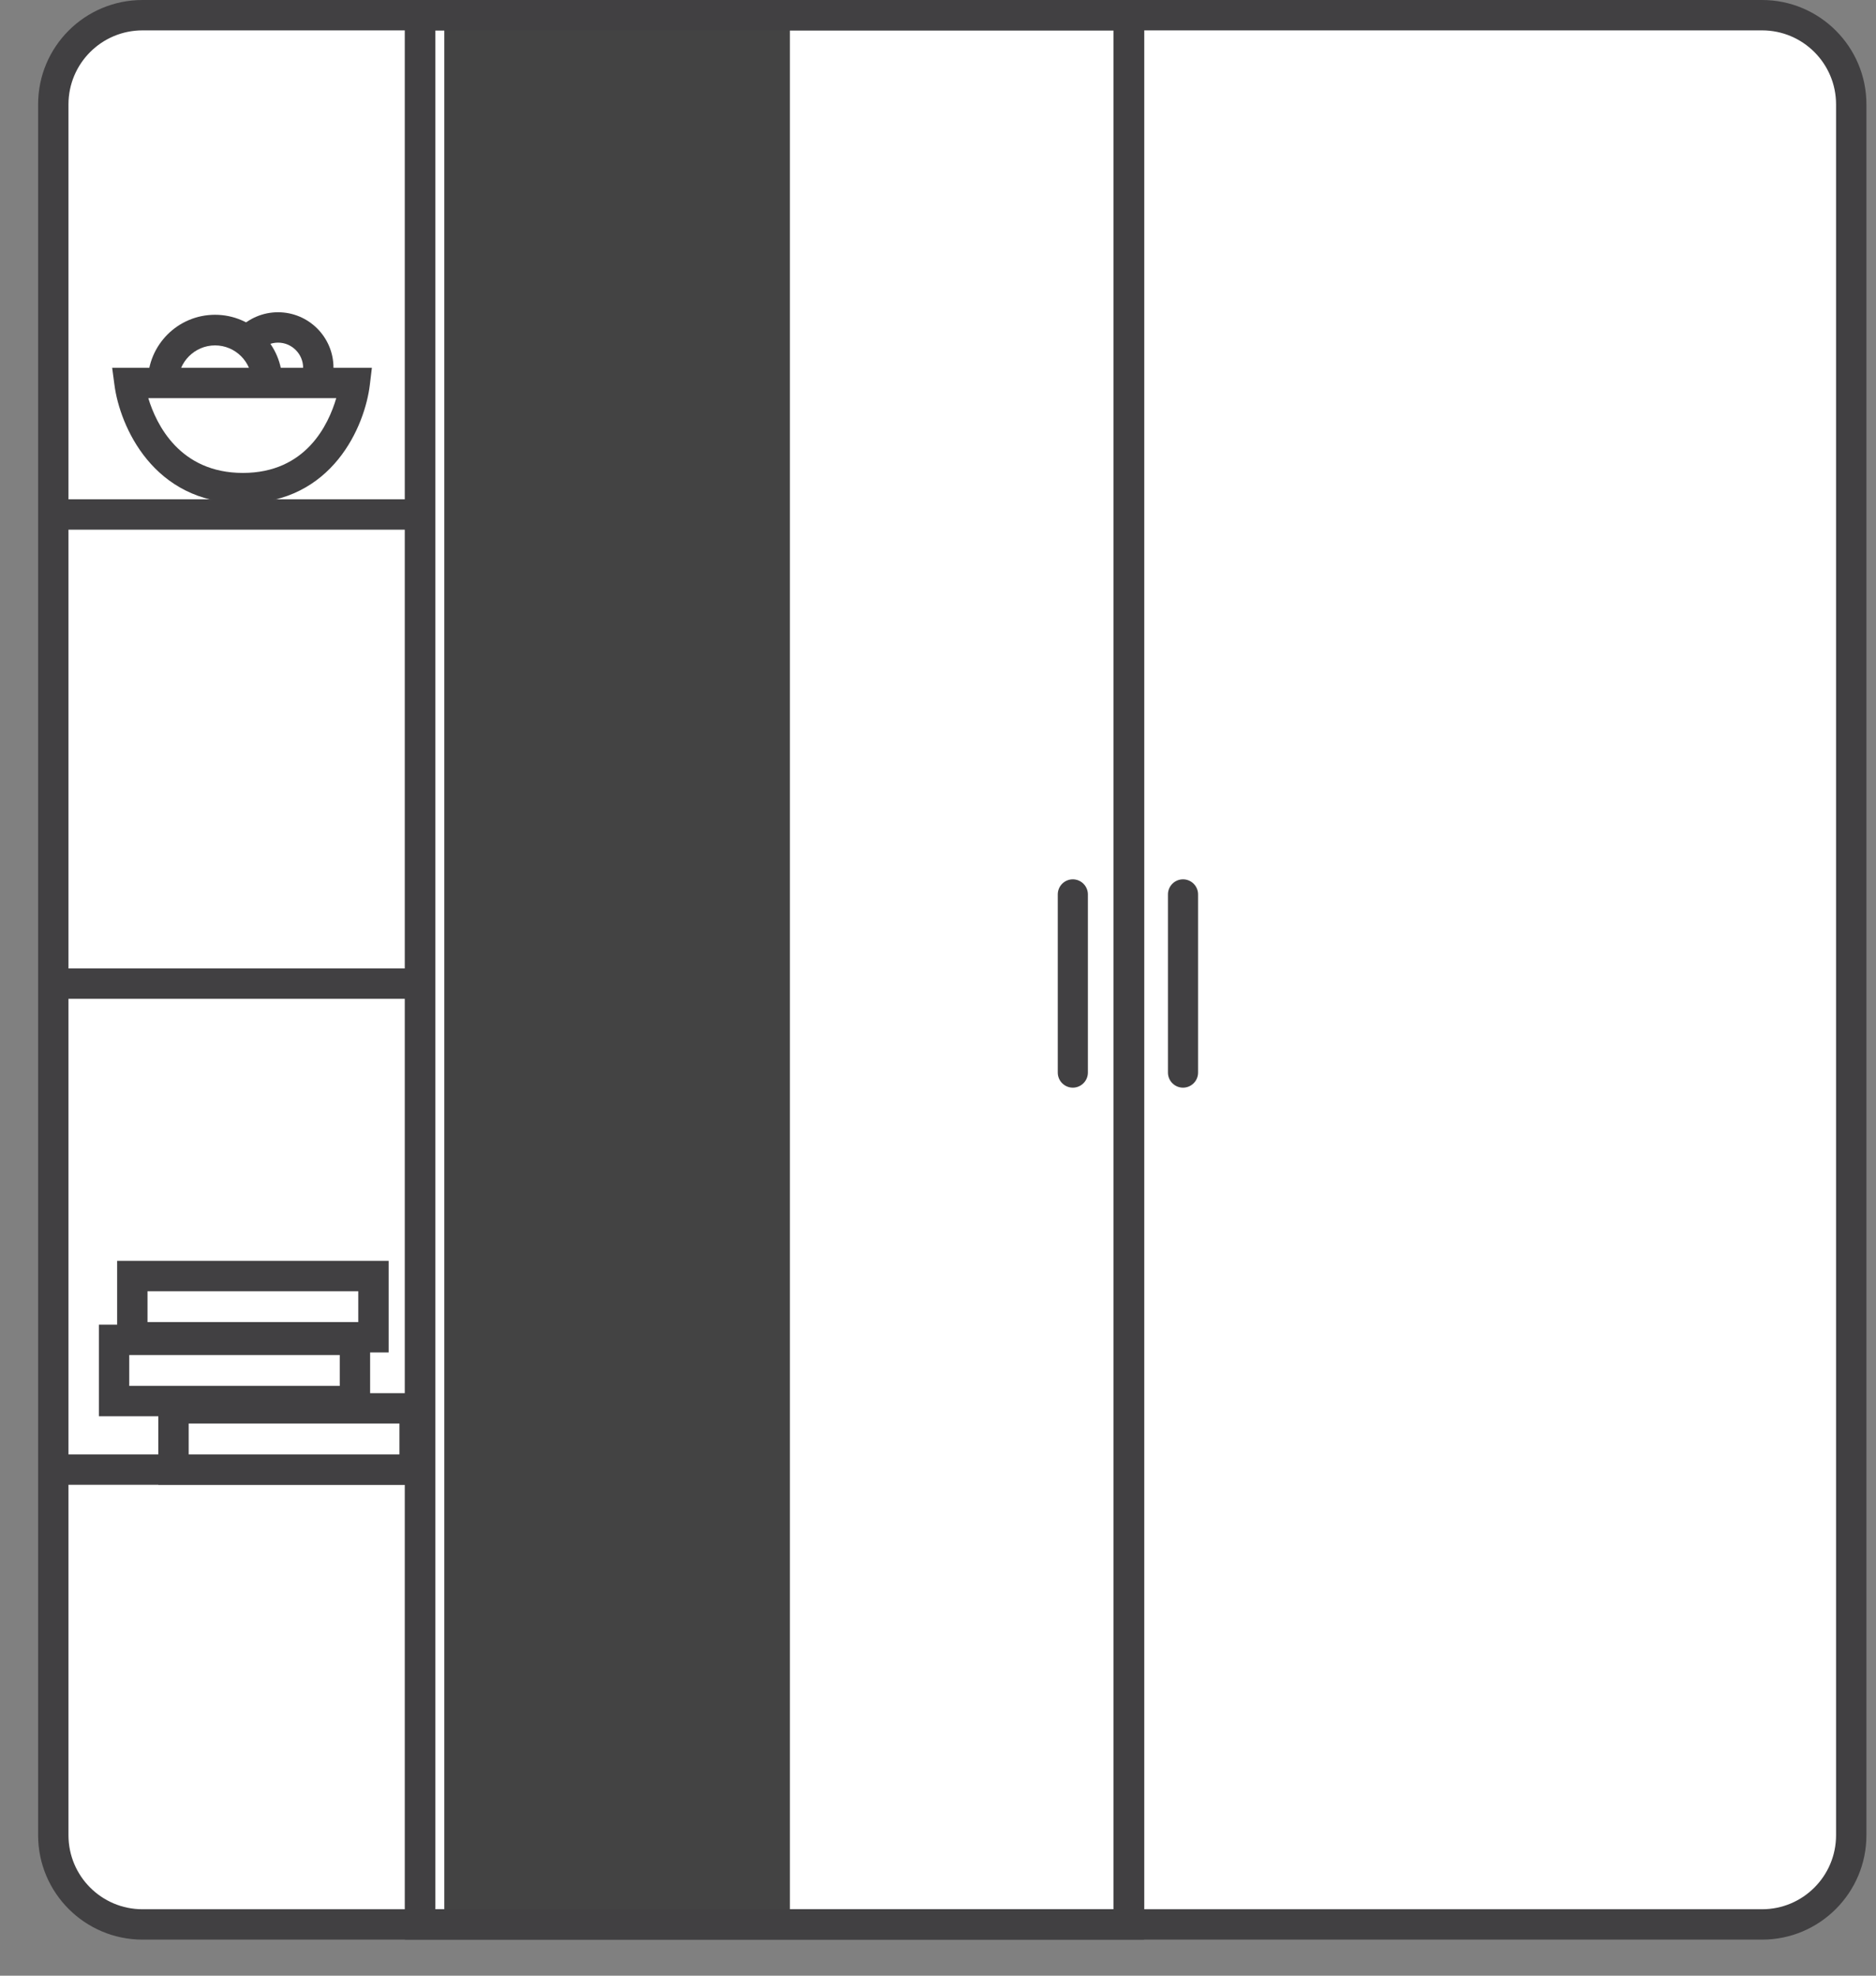 <svg width="38" height="40" viewBox="0 0 38 40" fill="none" xmlns="http://www.w3.org/2000/svg">
<rect x="0" y="0" width="38" height="40" fill="#808080" stroke="none"/>
<g clip-path="url(#clip0_537_3977)">
<path d="M35.692 0.305H2.881C1.885 0.305 1.077 1.113 1.077 2.109V37.156C1.077 38.153 1.885 38.96 2.881 38.96H35.692C36.688 38.96 37.496 38.153 37.496 37.156V2.109C37.496 1.113 36.688 0.305 35.692 0.305Z" fill="white"/>
<path d="M35.692 39.27H2.887C1.723 39.27 0.772 38.325 0.772 37.156V2.114C0.772 0.945 1.718 0 2.887 0H35.692C36.856 0 37.806 0.945 37.806 2.114V37.156C37.806 38.32 36.861 39.27 35.692 39.27ZM2.887 0.615C2.058 0.615 1.387 1.286 1.387 2.114V37.156C1.387 37.984 2.058 38.655 2.887 38.655H35.692C36.52 38.655 37.191 37.984 37.191 37.156V2.114C37.191 1.286 36.52 0.615 35.692 0.615H2.887Z" fill="#414042"/>
<path d="M16 0H9V39H16V0Z" fill="#434343"/>
<path d="M23.169 39.27H8.202V0H23.174V39.27H23.169ZM8.812 38.655H22.554V0.615H8.817V38.655H8.812Z" fill="#414042"/>
<path d="M8.818 0.305H8.203V38.96H8.818V0.305Z" fill="#414042"/>
<path d="M23.175 0.305H22.561V38.96H23.175V0.305Z" fill="#414042"/>
<path d="M21.731 22.021C21.563 22.021 21.426 21.884 21.426 21.716V18.108C21.426 17.94 21.563 17.803 21.731 17.803C21.898 17.803 22.036 17.94 22.036 18.108V21.716C22.036 21.884 21.898 22.021 21.731 22.021Z" fill="#414042"/>
<path d="M23.963 22.021C23.795 22.021 23.658 21.884 23.658 21.716V18.108C23.658 17.94 23.795 17.803 23.963 17.803C24.131 17.803 24.268 17.94 24.268 18.108V21.716C24.268 21.884 24.131 22.021 23.963 22.021Z" fill="#414042"/>
<path d="M8.705 29.446H0.909V30.061H8.705V29.446Z" fill="#414042"/>
<path d="M8.705 19.607H0.909V20.222H8.705V19.607Z" fill="#414042"/>
<path d="M8.705 10.109H0.909V10.724H8.705V10.109Z" fill="#414042"/>
<path d="M8.395 28.516H3.517V29.756H8.395V28.516Z" fill="white"/>
<path d="M8.706 30.061H3.207V28.206H8.706V30.061ZM3.827 29.446H8.091V28.821H3.822V29.446H3.827Z" fill="#414042"/>
<path d="M7.562 25.832H2.683V27.073H7.562V25.832Z" fill="white"/>
<path d="M7.872 27.382H2.373V25.527H7.872V27.382ZM2.993 26.767H7.257V26.142H2.988V26.767H2.993Z" fill="#414042"/>
<path d="M6.445 7.445C6.445 7.898 6.079 8.259 5.632 8.259C5.184 8.259 4.818 7.893 4.818 7.445C4.818 6.998 5.184 6.632 5.632 6.632C6.079 6.632 6.445 6.998 6.445 7.445Z" fill="white"/>
<path d="M5.632 8.569C5.012 8.569 4.509 8.065 4.509 7.445C4.509 6.825 5.012 6.322 5.632 6.322C6.252 6.322 6.755 6.825 6.755 7.445C6.755 8.065 6.252 8.569 5.632 8.569ZM5.632 6.937C5.352 6.937 5.124 7.166 5.124 7.445C5.124 7.725 5.352 7.954 5.632 7.954C5.911 7.954 6.14 7.725 6.14 7.445C6.14 7.166 5.911 6.937 5.632 6.937Z" fill="#414042"/>
<path d="M7.187 27.129H2.308V28.369H7.187V27.129Z" fill="white"/>
<path d="M7.497 28.674H2.003V26.819H7.497V28.674ZM2.618 28.059H6.882V27.434H2.618V28.059Z" fill="#414042"/>
<path d="M5.408 7.74C5.408 8.32 4.935 8.793 4.356 8.793C3.776 8.793 3.304 8.32 3.304 7.74C3.304 7.161 3.776 6.688 4.356 6.688C4.935 6.688 5.408 7.161 5.408 7.74Z" fill="white"/>
<path d="M4.356 9.097C3.604 9.097 2.994 8.487 2.994 7.735C2.994 6.983 3.604 6.373 4.356 6.373C5.108 6.373 5.718 6.983 5.718 7.735C5.718 8.487 5.108 9.097 4.356 9.097ZM4.356 6.993C3.945 6.993 3.609 7.329 3.609 7.74C3.609 8.152 3.945 8.487 4.356 8.487C4.768 8.487 5.103 8.152 5.103 7.74C5.103 7.329 4.768 6.993 4.356 6.993Z" fill="#414042"/>
<path d="M4.667 7.755H2.624C2.624 7.755 2.893 9.885 4.921 9.885C6.949 9.885 7.188 7.755 7.188 7.755H4.667Z" fill="white"/>
<path d="M4.92 10.19C3.101 10.19 2.425 8.62 2.318 7.791L2.272 7.446H7.533L7.492 7.786C7.395 8.615 6.74 10.19 4.915 10.19H4.92ZM3.004 8.061C3.167 8.599 3.645 9.575 4.92 9.575C6.196 9.575 6.653 8.599 6.811 8.061H3.009H3.004Z" fill="#414042"/>
</g>
<defs>
<clipPath id="clip0_537_3977">
<rect width="37.034" height="39.27" fill="white" transform="translate(0.772)"/>
</clipPath>
</defs>
</svg>
